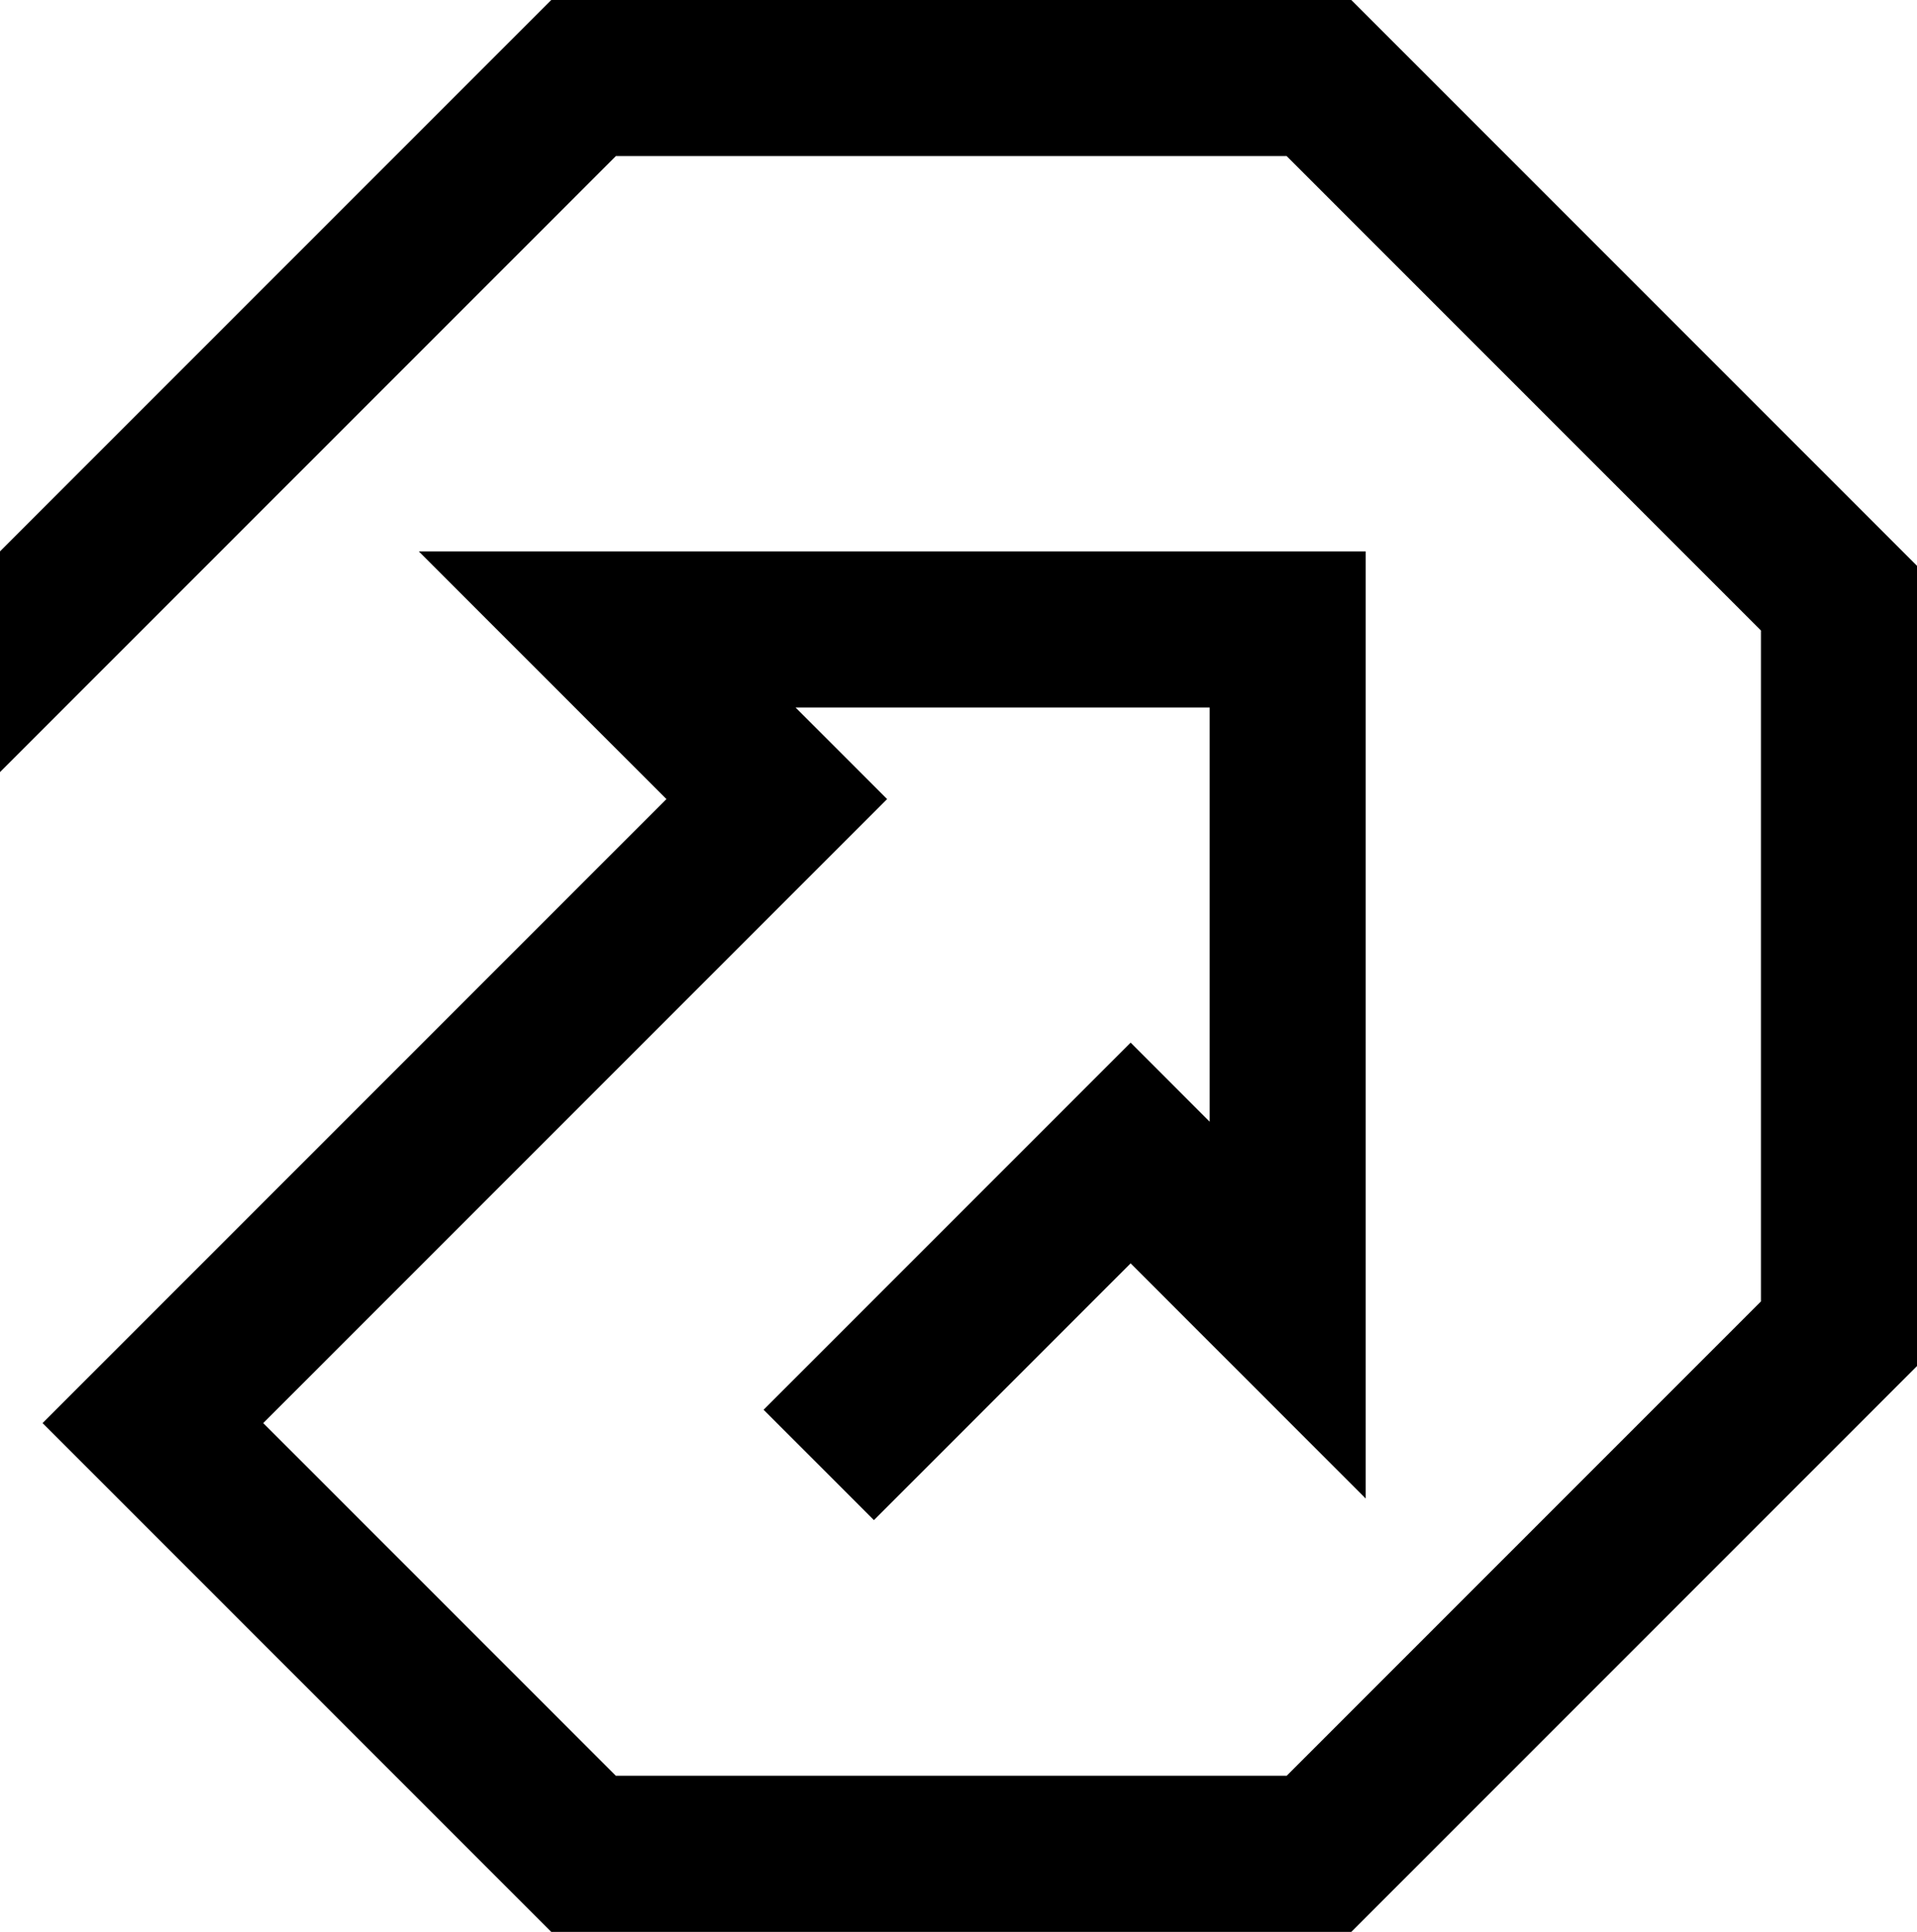 <svg data-name="Layer 1" xmlns="http://www.w3.org/2000/svg" viewBox="0 0 606.4 610.98"><path d="M427.45 0H174.38L0 174.38v69.81L194.82 49.36H407L557.04 199.4v212.18L407 561.61H194.82L83.27 450.06l197.35-197.34-28.97-28.97h131v131l-25-25.01-116.1 116.1 34.9 34.91 81.2-81.2 74.36 74.37V174.39H132.48l78.33 78.33L13.46 450.06l160.92 160.92h253.07L606.4 432.03V178.95L427.45 0z"></path></svg>